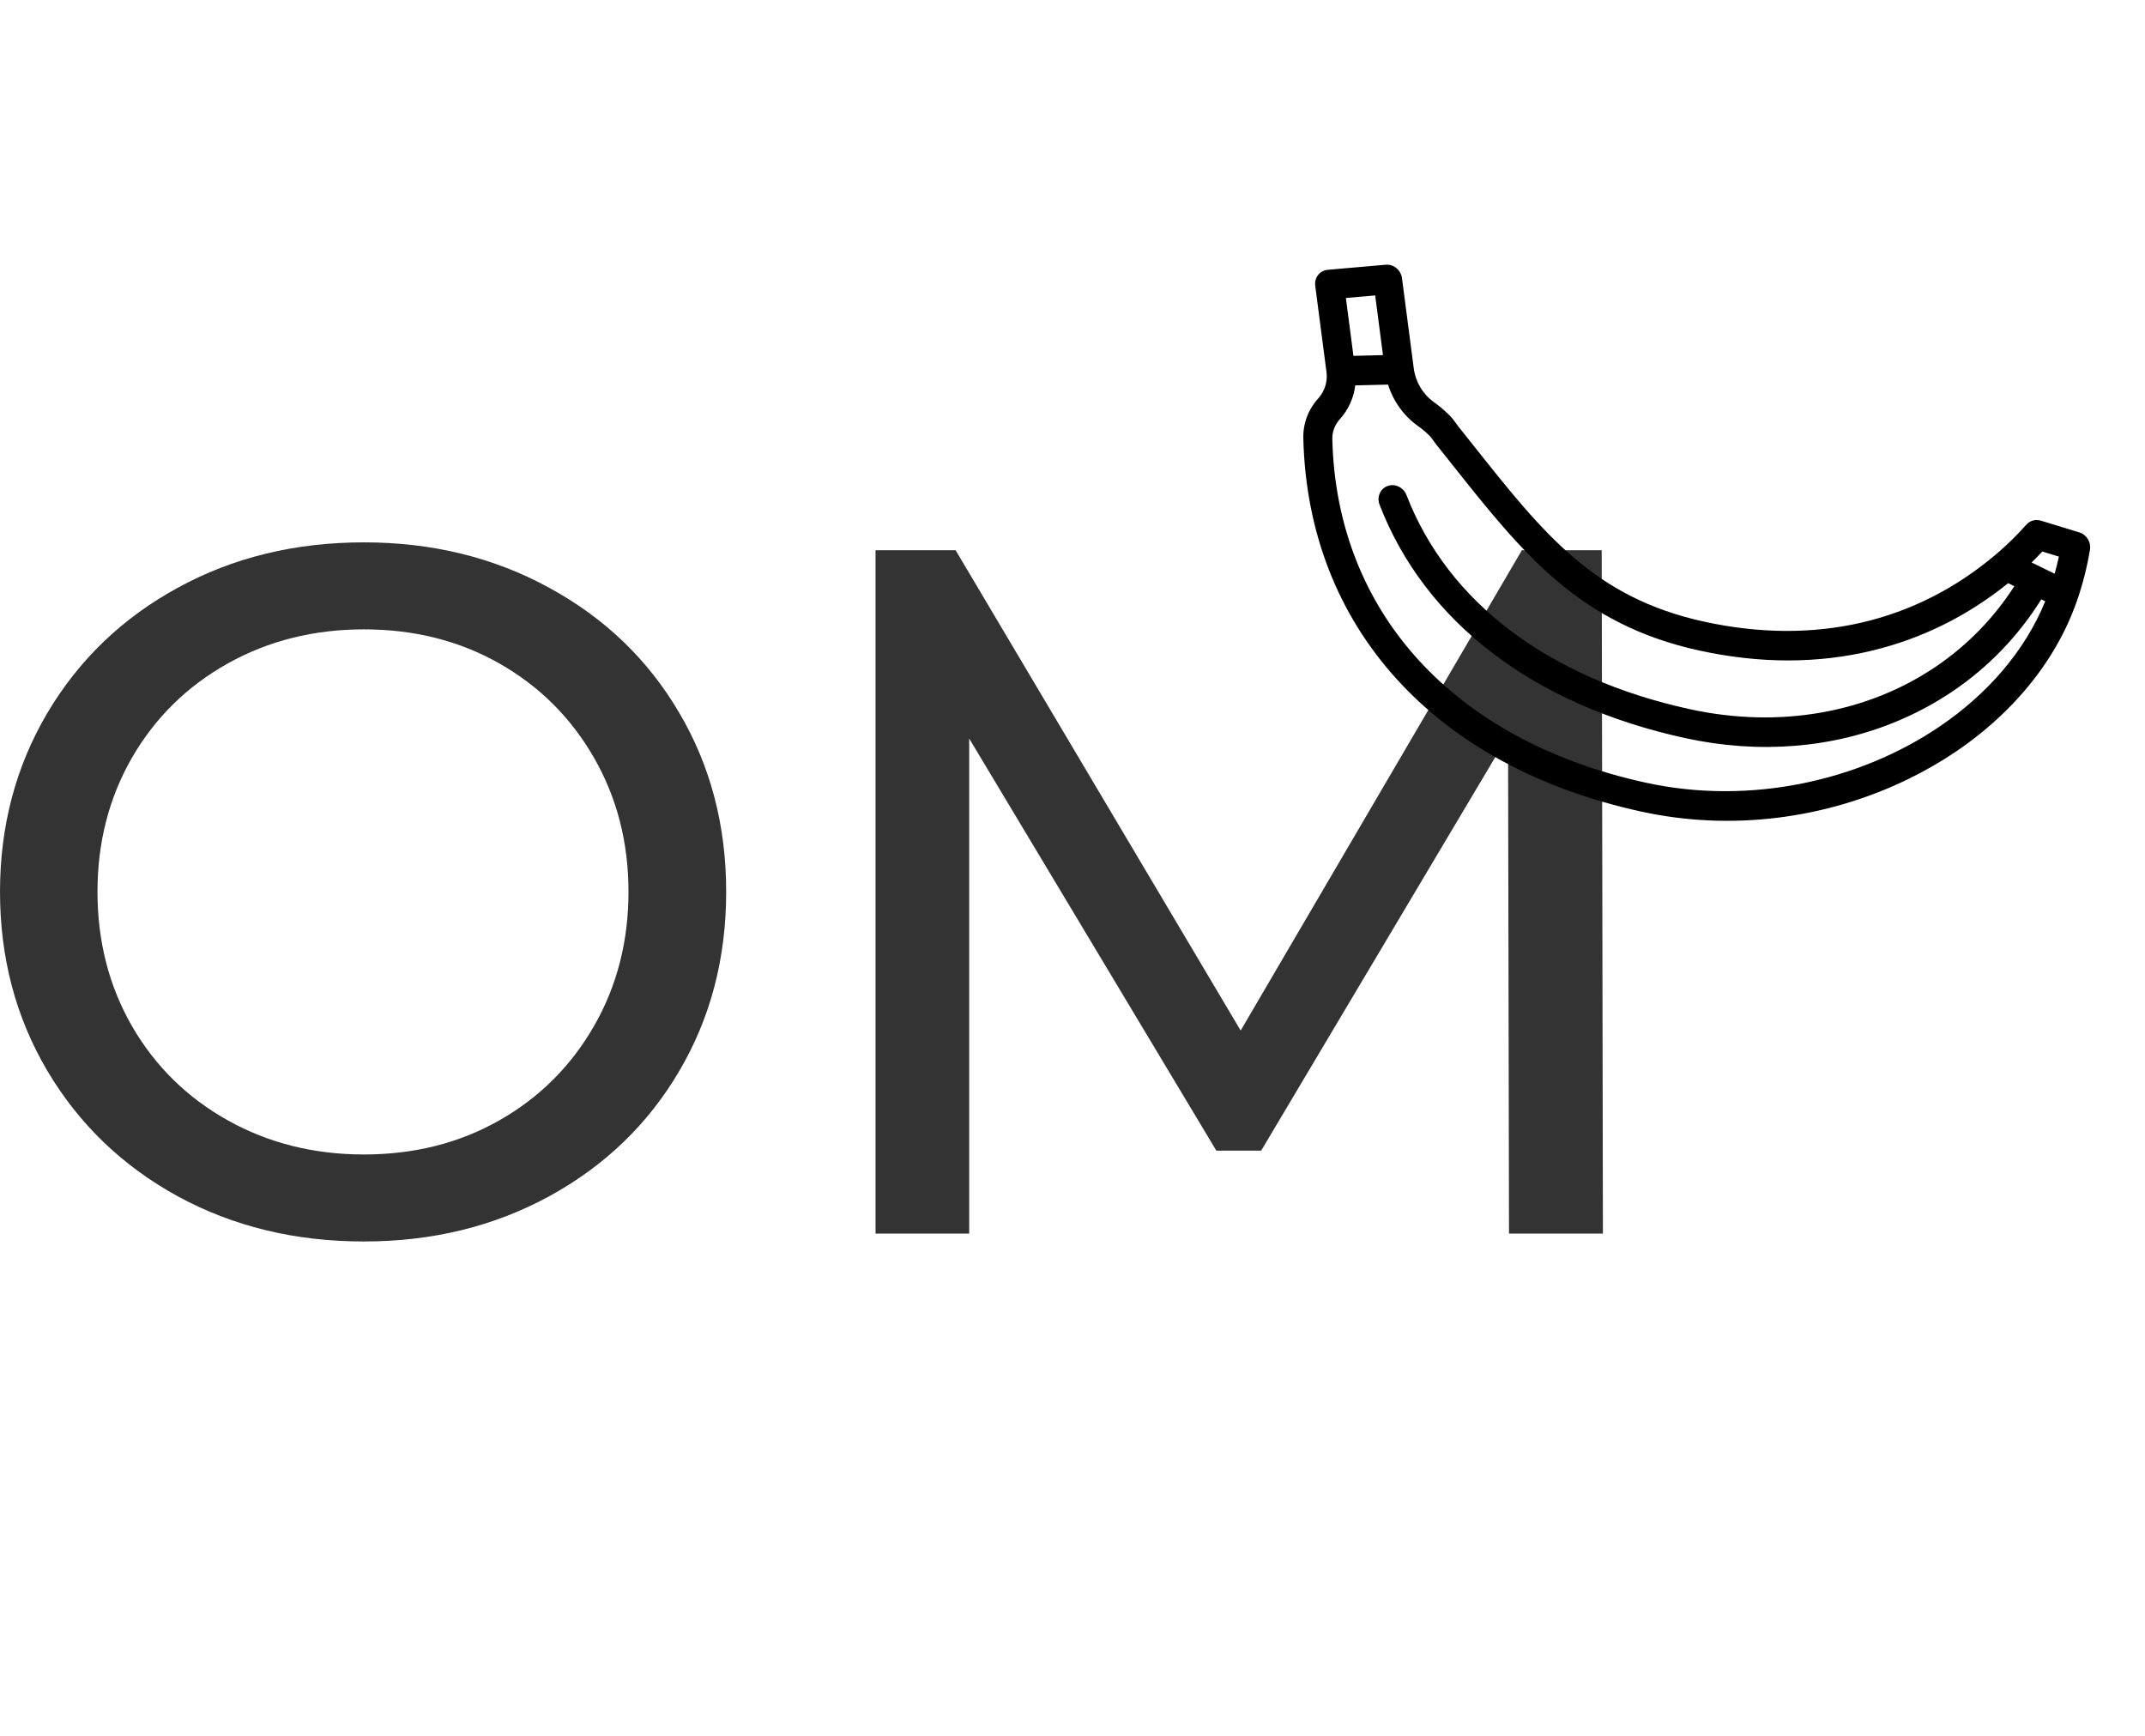 <svg width="79.103" height="63.998" viewBox="0 0 79.103 63.998" fill="none" xmlns="http://www.w3.org/2000/svg" xmlns:xlink="http://www.w3.org/1999/xlink">
	<desc>
			Created with Pixso.
	</desc>
	<defs/>
	<path id="OM" d="M13.421 45.776Q9.606 45.776 6.548 44.106Q3.489 42.427 1.74 39.474Q0 36.521 0 32.882Q0 29.252 1.74 26.299Q3.489 23.346 6.548 21.676Q9.606 19.998 13.421 19.998Q17.2 19.998 20.259 21.676Q23.326 23.346 25.049 26.282Q26.78 29.217 26.78 32.882Q26.78 36.556 25.049 39.492Q23.326 42.427 20.259 44.106Q17.2 45.776 13.421 45.776ZM13.421 42.568Q16.198 42.568 18.413 41.311Q20.628 40.054 21.902 37.839Q23.177 35.624 23.177 32.882Q23.177 30.149 21.902 27.934Q20.628 25.719 18.413 24.462Q16.198 23.206 13.421 23.206Q10.652 23.206 8.402 24.462Q6.152 25.719 4.869 27.934Q3.595 30.149 3.595 32.882Q3.595 35.624 4.869 37.839Q6.152 40.054 8.402 41.311Q10.652 42.568 13.421 42.568ZM55.649 45.486L55.614 27.125L46.509 42.427L44.856 42.427L35.742 27.231L35.742 45.486L32.288 45.486L32.288 20.288L35.241 20.288L45.753 37.998L56.124 20.288L59.068 20.288L59.112 45.486L55.649 45.486Z" fill-rule="evenodd" fill="#333333"/>
	<path id="Vector" d="M76.678 19.63L75.265 19.198C75.069 19.138 74.862 19.194 74.729 19.343C74.386 19.731 74.009 20.1 73.609 20.439C70.645 22.954 66.925 23.812 62.85 22.923C58.796 22.039 56.932 19.692 54.353 16.444C54.169 16.212 53.981 15.976 53.789 15.736C53.767 15.709 53.742 15.672 53.714 15.634C53.643 15.534 53.554 15.41 53.428 15.287C53.258 15.12 53.072 14.965 52.876 14.825C52.472 14.536 52.202 14.082 52.136 13.579L51.702 10.257C51.684 10.113 51.61 9.979 51.497 9.887C51.385 9.793 51.242 9.748 51.102 9.761L48.962 9.949C48.669 9.975 48.464 10.238 48.503 10.538L48.919 13.725C48.964 14.073 48.851 14.428 48.609 14.698C48.239 15.109 48.051 15.618 48.064 16.168C48.233 23.116 52.892 28.259 60.527 29.925C63.822 30.645 67.326 30.214 70.394 28.715C71.011 28.413 71.596 28.075 72.144 27.703C72.909 27.185 73.603 26.6 74.222 25.954C75.326 24.799 76.129 23.506 76.609 22.111C76.814 21.512 76.971 20.892 77.074 20.266C77.12 19.989 76.948 19.712 76.678 19.63ZM49.633 10.987L50.714 10.893L51.001 13.094L50.565 13.105L49.912 13.121L49.633 10.987ZM71.531 26.787C68.561 28.802 64.53 29.696 60.703 28.861C53.613 27.314 49.288 22.578 49.133 16.192C49.125 15.849 49.281 15.601 49.413 15.454C49.728 15.103 49.923 14.668 49.98 14.21L51.189 14.181C51.381 14.794 51.767 15.334 52.291 15.707C52.439 15.813 52.579 15.93 52.707 16.055C52.76 16.107 52.806 16.172 52.861 16.248C52.896 16.297 52.932 16.348 52.973 16.399C53.164 16.638 53.351 16.873 53.535 17.105C56.158 20.409 58.231 23.019 62.674 23.988C64.9 24.474 67.049 24.473 69.061 23.984C70.886 23.541 72.566 22.707 74.057 21.503L74.093 21.52L74.285 21.614C73.515 22.809 72.534 23.805 71.397 24.575C68.901 26.269 65.662 26.879 62.316 26.149C57.107 25.012 53.396 22.209 51.868 18.254C51.758 17.97 51.447 17.82 51.173 17.919C50.899 18.017 50.766 18.327 50.876 18.611C52.548 22.939 56.548 25.994 62.14 27.214C64.868 27.809 67.578 27.592 69.976 26.587C70.705 26.281 71.39 25.91 72.027 25.478C73.334 24.591 74.435 23.449 75.278 22.099L75.424 22.171C74.669 24.017 73.285 25.598 71.531 26.787ZM75.771 21.154L75.552 21.048L74.921 20.74C75.057 20.608 75.189 20.473 75.317 20.336L75.927 20.523C75.882 20.735 75.829 20.946 75.771 21.154Z" fill-rule="nonzero" fill="#000000"/>
</svg>

